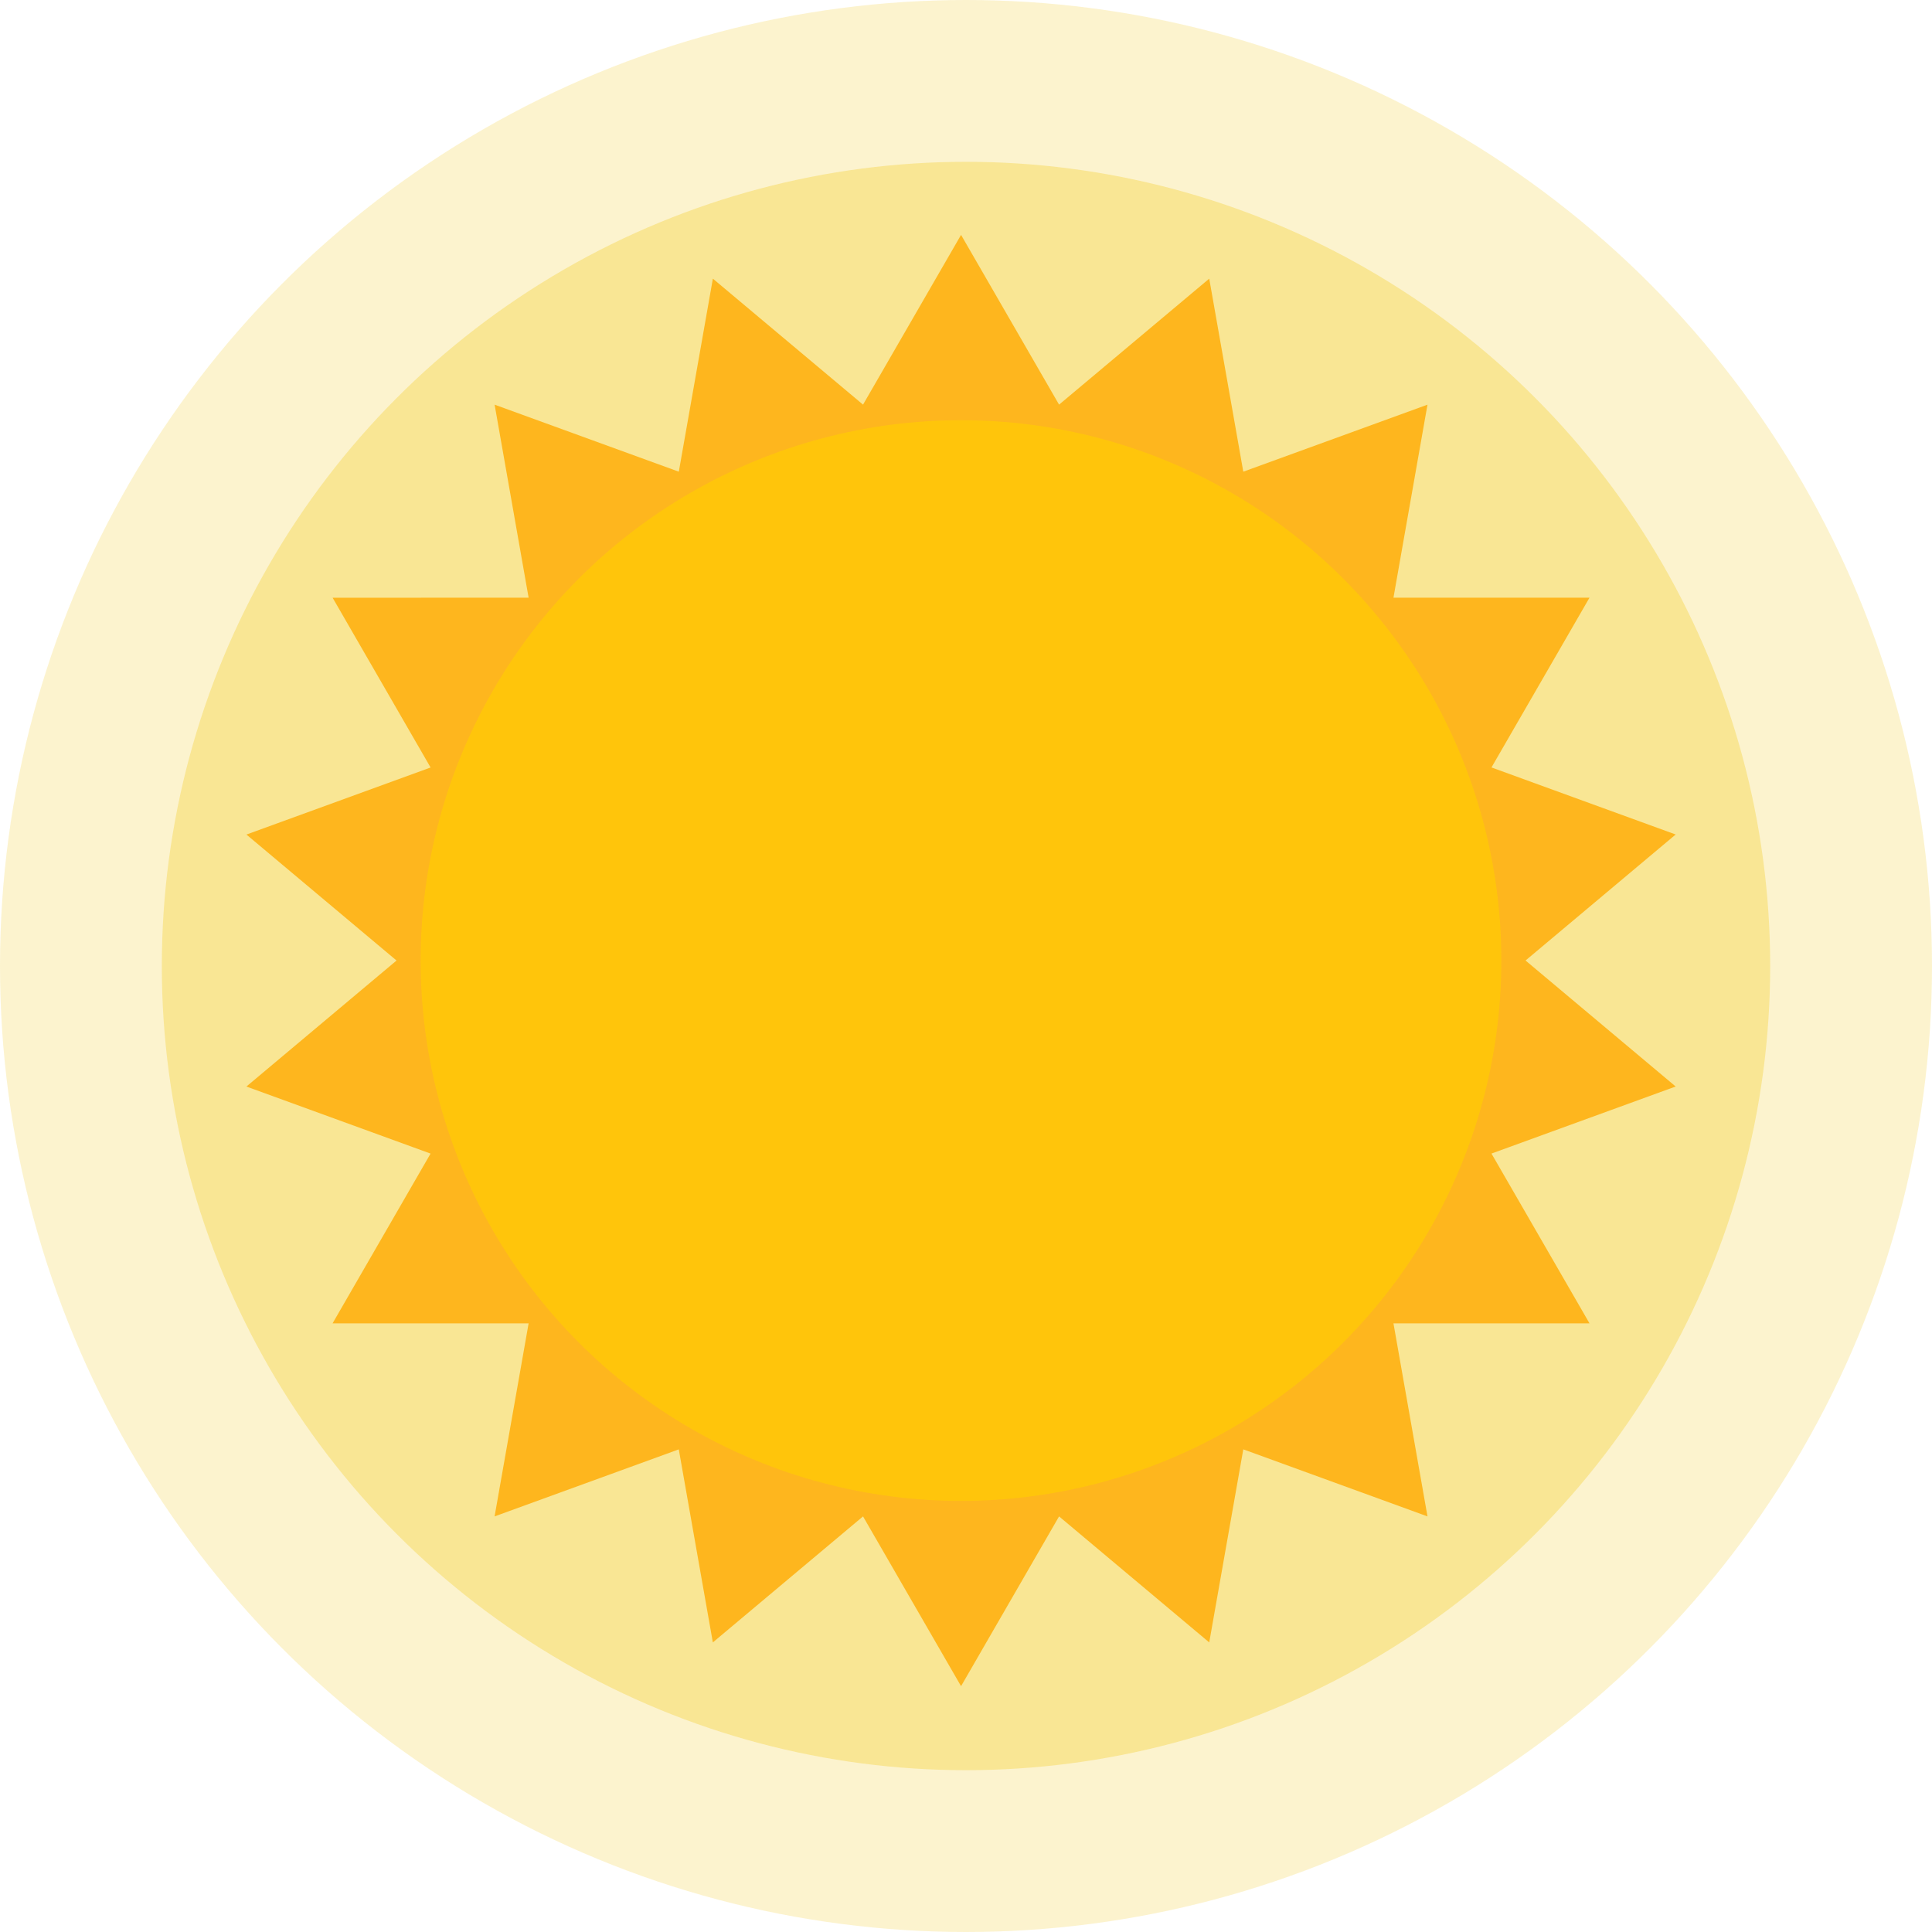 <?xml version="1.0" encoding="utf-8"?>
<!-- Generator: Adobe Illustrator 21.0.0, SVG Export Plug-In . SVG Version: 6.00 Build 0)  -->
<svg version="1.1" id="Capa_1" xmlns="http://www.w3.org/2000/svg" xmlns:xlink="http://www.w3.org/1999/xlink" x="0px" y="0px"
	 viewBox="0 0 70.622 70.622" style="enable-background:new 0 0 70.622 70.622;" xml:space="preserve">
<g id="XMLID_451_">
	<circle id="XMLID_460_" style="opacity:0.2;fill:#F1C40D;" cx="35.311" cy="35.311" r="35.311"/>
	<circle id="XMLID_459_" style="opacity:0.3;fill:#F1C40D;" cx="35.311" cy="35.311" r="29.396"/>
	<g id="XMLID_452_">
		<path id="XMLID_456_" style="opacity:0.8;fill:#FFAA00;" d="M14.495,35.111l-5.488,4.606l6.732,2.451l-3.582,6.205l7.166,0
			l-1.244,7.057l6.733-2.45l1.245,7.056l5.49-4.606l3.583,6.206l3.583-6.206l5.489,4.606l1.245-7.057l6.733,2.451l-1.244-7.057
			l7.166,0l-3.583-6.206l6.733-2.451l-5.488-4.606l5.488-4.606l-6.733-2.451l3.583-6.205l-7.166,0l1.244-7.056l-6.733,2.45
			l-1.245-7.056l-5.489,4.605l-3.583-6.205l-3.583,6.205l-5.489-4.605l-1.245,7.056l-6.733-2.45l1.243,7.056l-7.165,0.001
			l3.582,6.206l-6.732,2.451L14.495,35.111z"/>
		<circle id="XMLID_453_" style="opacity:0.8;fill:#FFC907;" cx="35.128" cy="35.112" r="19.752"/>
	</g>
</g>
</svg>
